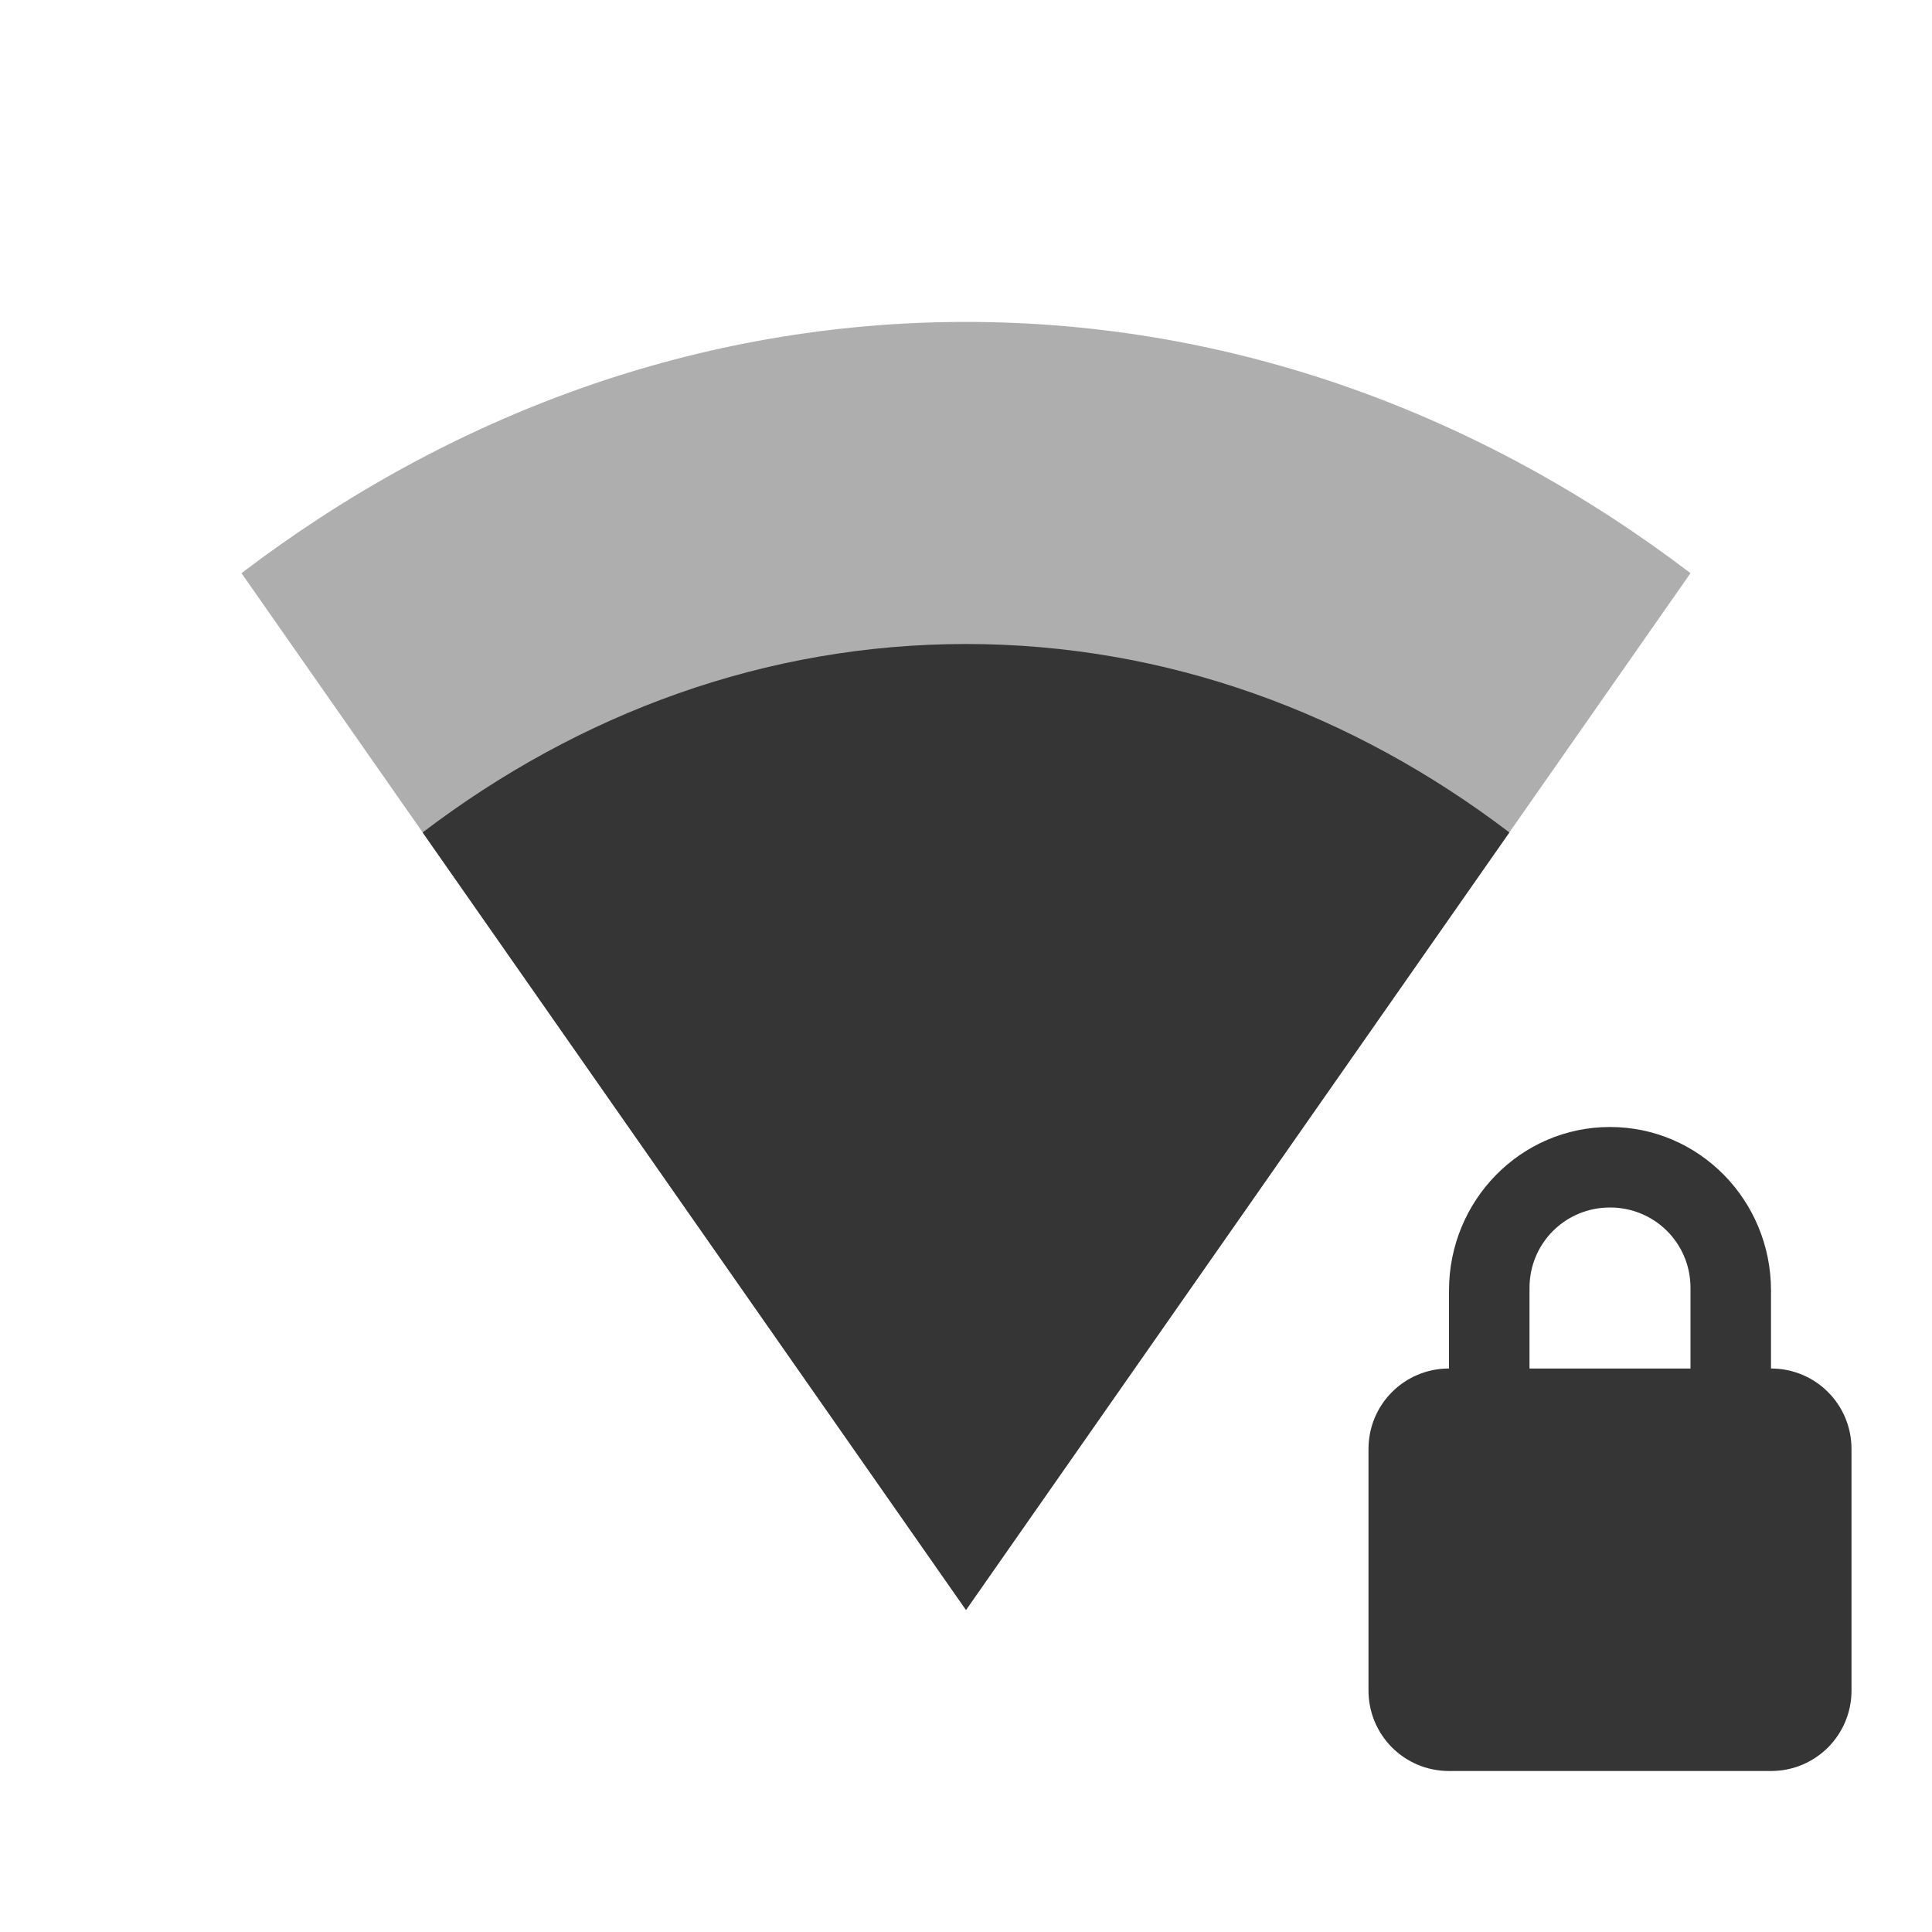 <svg xmlns="http://www.w3.org/2000/svg" viewBox="0 0 24 24">
 <g transform="translate(-81,-525.36)">
  <path d="m 102 532.48 c -2.601 -1.979 -5.69 -3.121 -9 -3.121 -3.31 0 -6.399 1.142 -9 3.121 l 9 12.879 z" style="fill:#353535;opacity:0.4;fill-opacity:1;color:#000"/>
 </g>
 <path d="m 20 14 c -1.108 0 -2 0.911 -2 2.031 l 0 0.969 c -0.554 0 -1 0.446 -1 1 l 0 3 c 0 0.554 0.446 1 1 1 l 4 0 c 0.554 0 1 -0.446 1 -1 l 0 -3 c 0 -0.554 -0.446 -1 -1 -1 l 0 -0.969 c 0 -1.12 -0.892 -2.031 -2 -2.031 m 0 1 c 0.554 0 1 0.442 1 1 l 0 1 -2 0 0 -1 c 0 -0.558 0.446 -1 1 -1 z" style="fill:#353535;fill-opacity:1"/>
 <path d="m 18.75 10.341 c -1.951 -1.485 -4.267 -2.341 -6.75 -2.341 -2.483 0 -4.799 0.856 -6.75 2.341 l 6.75 9.659" style="fill:#353535;opacity:1;fill-opacity:1;color:#000"/>
</svg>
